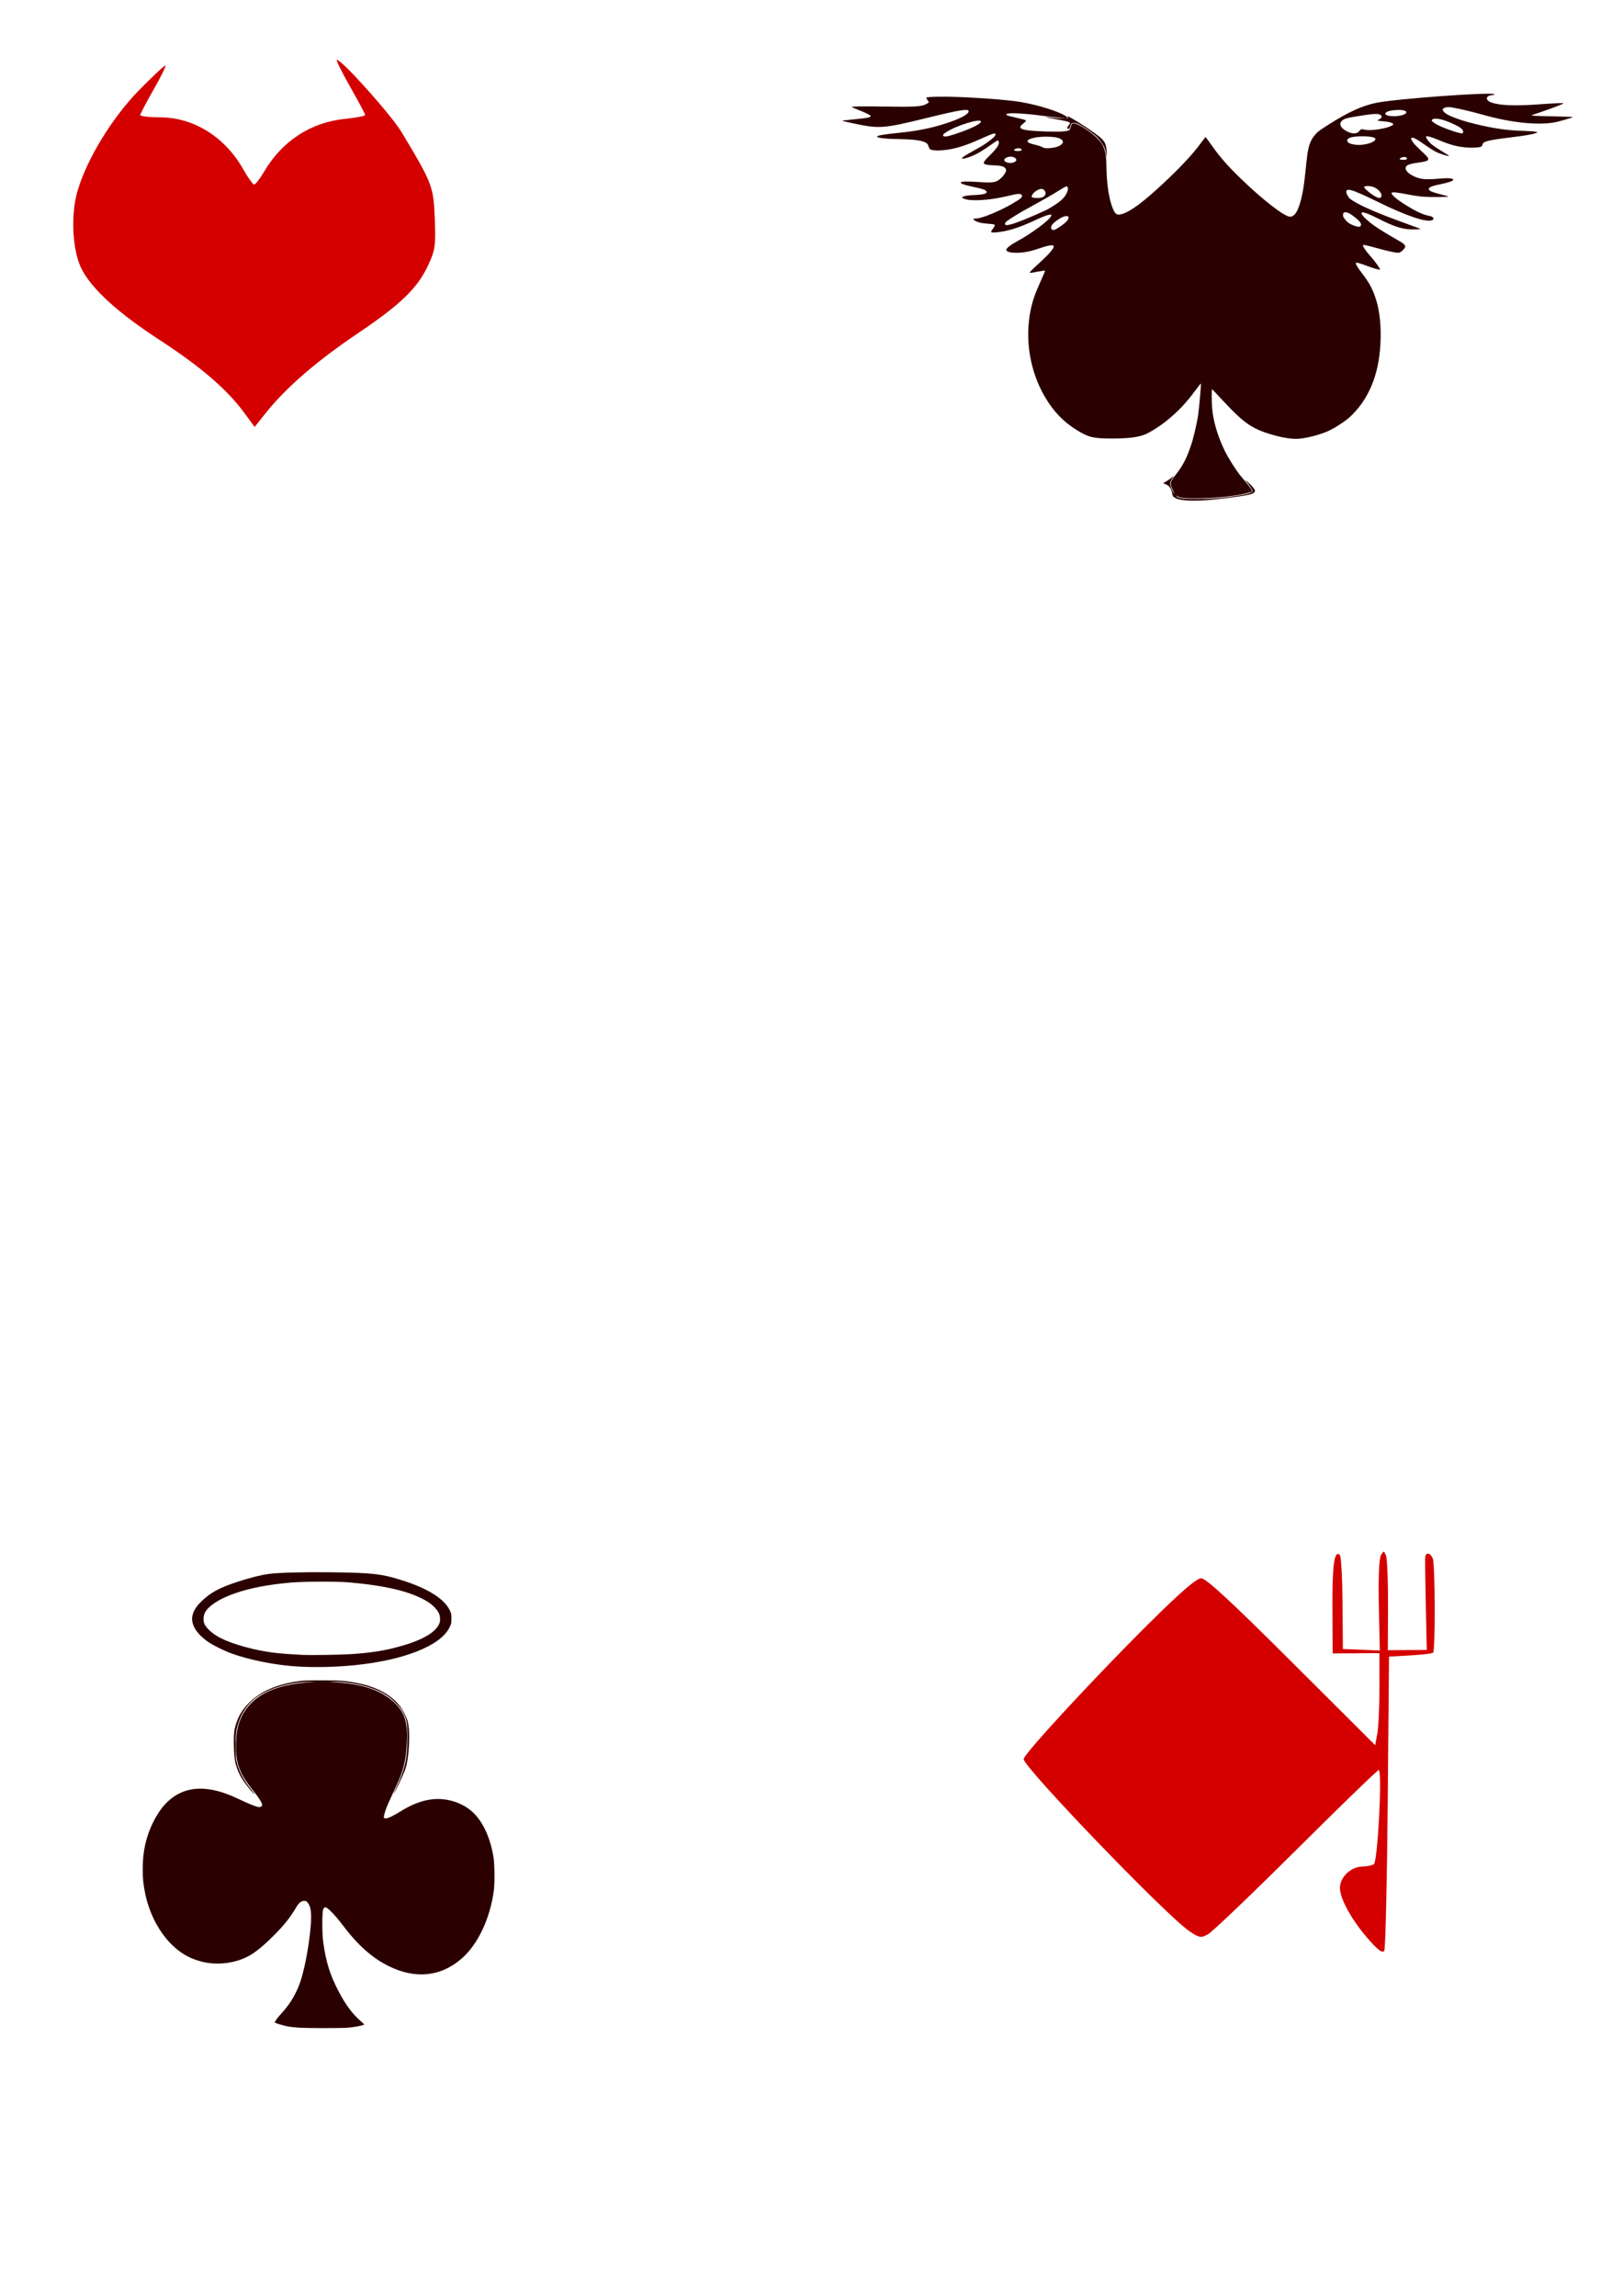 <?xml version="1.0" encoding="UTF-8" standalone="no"?>
<svg
   xmlns:dc="http://purl.org/dc/elements/1.1/"
   xmlns:cc="http://creativecommons.org/ns#"
   xmlns:rdf="http://www.w3.org/1999/02/22-rdf-syntax-ns#"
   xmlns:svg="http://www.w3.org/2000/svg"
   xmlns="http://www.w3.org/2000/svg"
   xmlns:sodipodi="http://sodipodi.sourceforge.net/DTD/sodipodi-0.dtd"
   xmlns:inkscape="http://www.inkscape.org/namespaces/inkscape"
   width="210mm"
   height="297mm"
   viewBox="0 0 210 297"
   version="1.1"
   id="svg8"
   inkscape:version="1.0.2-2 (e86c870879, 2021-01-15)"
   sodipodi:docname="çizim.svg">
  <defs
     id="defs2" />
  <sodipodi:namedview
     id="base"
     pagecolor="#ffffff"
     bordercolor="#666666"
     borderopacity="1.0"
     inkscape:pageopacity="0.0"
     inkscape:pageshadow="2"
     inkscape:zoom="0.49497475"
     inkscape:cx="588.67367"
     inkscape:cy="429.20549"
     inkscape:document-units="mm"
     inkscape:current-layer="layer1"
     inkscape:document-rotation="0"
     showgrid="false"
     inkscape:window-width="1285"
     inkscape:window-height="1040"
     inkscape:window-x="156"
     inkscape:window-y="0"
     inkscape:window-maximized="0" />
  <g
     inkscape:label="Katman 1"
     inkscape:groupmode="layer"
     id="layer1">
    <path
       style="fill:#d40000;stroke-width:0.378"
       d="M 31.627,53.435 C 29.394,50.393 26.019,47.48 20.747,44.046 15.259,40.47 11.928,37.448 10.568,34.811 9.375,32.498 9.118,27.862 10.01,24.777 c 1.209,-4.177 4.475,-9.532 8.022,-13.152 1.775,-1.811 3.295,-3.224 3.378,-3.141 0.083,0.083 -0.616,1.495 -1.554,3.137 -0.938,1.642 -1.706,3.113 -1.708,3.269 -0.002,0.156 1.145,0.285 2.549,0.287 4.348,0.006 8.41,2.534 10.758,6.695 0.619,1.097 1.264,1.995 1.432,1.995 0.168,0 0.73,-0.723 1.249,-1.606 2.365,-4.029 6.061,-6.44 10.563,-6.892 1.403,-0.141 2.551,-0.361 2.551,-0.489 0,-0.129 -0.861,-1.748 -1.914,-3.6 -1.053,-1.851 -1.845,-3.435 -1.76,-3.52 0.354,-0.354 7.006,7.044 8.363,9.303 4.019,6.687 4.157,7.046 4.318,11.214 0.134,3.483 0.059,4.039 -0.805,5.925 -1.402,3.063 -3.552,5.149 -9.296,9.018 -5.196,3.501 -9.161,6.94 -11.779,10.22 l -1.431,1.792 z"
       id="path30"
       inkscape:export-xdpi="96"
       inkscape:export-ydpi="96" />
    <path
       style="fill:#d40000;stroke-width:0.089"
       d=""
       id="path36"
       transform="scale(0.265)" />
    <path
       style="fill:#d40000;stroke-width:0.089"
       d=""
       id="path38"
       transform="scale(0.265)" />
    <path
       style="fill:#2b0000;stroke-width:0.067"
       d="m 38.568,215.595 c -2.782,-0.15 -6.314,-0.845 -8.631,-1.699 -0.988,-0.364 -2.354,-1.043 -3.029,-1.505 -0.331,-0.226 -0.819,-0.643 -1.086,-0.927 -1.324,-1.408 -1.283,-2.779 0.125,-4.186 1.241,-1.24 2.404,-1.876 4.909,-2.687 1.574,-0.509 2.956,-0.852 3.969,-0.984 1.276,-0.166 4.692,-0.252 8.179,-0.206 5.414,0.071 6.585,0.219 9.527,1.204 3,1.004 4.964,2.284 5.655,3.689 0.208,0.421 0.225,0.505 0.225,1.096 0,0.607 -0.013,0.666 -0.257,1.159 -1.172,2.374 -5.941,4.251 -12.405,4.884 -2.342,0.229 -4.879,0.287 -7.183,0.163 z m 6.715,-1.598 c 2.473,-0.166 3.931,-0.372 5.678,-0.803 3.147,-0.776 5.155,-1.799 5.779,-2.947 0.158,-0.29 0.195,-0.441 0.197,-0.793 0.002,-0.567 -0.174,-0.952 -0.676,-1.48 -0.496,-0.521 -0.987,-0.853 -1.915,-1.294 -2.078,-0.988 -5.086,-1.629 -9.297,-1.982 -1.541,-0.129 -5.85,-0.109 -7.45,0.035 -2.97,0.267 -5.181,0.692 -7.18,1.382 -2.011,0.694 -3.431,1.606 -3.9,2.504 -0.231,0.443 -0.246,1.135 -0.033,1.537 0.321,0.607 1.144,1.298 2.138,1.795 1.545,0.773 4.343,1.541 6.711,1.842 0.921,0.117 2.464,0.233 3.968,0.299 0.928,0.041 4.901,-0.022 5.98,-0.095 z"
       id="path52"
       inkscape:export-xdpi="96"
       inkscape:export-ydpi="96" />
    <path
       style="fill:#2b0000;stroke-width:0.253"
       d=""
       id="path58"
       transform="scale(0.265)" />
    <path
       style="fill:#2b0000;stroke-width:0.067"
       d="m 38.568,262.3 c -0.441,-0.03 -0.997,-0.087 -1.236,-0.127 -0.506,-0.083 -1.714,-0.443 -1.766,-0.526 -0.058,-0.093 0.326,-0.618 0.937,-1.281 1.168,-1.267 2.027,-2.807 2.525,-4.526 0.526,-1.816 0.999,-4.52 1.181,-6.763 0.129,-1.588 0.012,-2.451 -0.4,-2.945 -0.162,-0.195 -0.23,-0.226 -0.464,-0.22 -0.358,0.009 -0.67,0.247 -0.957,0.731 -0.87,1.464 -1.591,2.37 -3.026,3.806 -1.658,1.659 -2.804,2.514 -3.974,2.966 -2.651,1.022 -5.593,0.736 -7.847,-0.764 -2.271,-1.511 -4.071,-4.409 -4.744,-7.638 -0.261,-1.253 -0.335,-1.972 -0.332,-3.252 0.004,-2.309 0.433,-4.192 1.393,-6.114 1.773,-3.552 4.55,-4.896 8.203,-3.971 0.958,0.243 1.763,0.551 3.106,1.19 1.213,0.577 2.083,0.911 2.373,0.911 0.088,0 0.216,-0.042 0.285,-0.092 0.256,-0.187 -0.041,-0.748 -1.1,-2.078 -1.436,-1.803 -1.94,-2.855 -2.143,-4.473 -0.1,-0.795 -0.052,-2.418 0.097,-3.246 0.476,-2.655 2.226,-4.535 5.118,-5.5 1.246,-0.416 2.688,-0.668 4.477,-0.784 0.827,-0.053 0.824,-0.054 -0.267,-0.029 -2.469,0.057 -4.94,0.758 -6.638,1.885 -1.171,0.777 -2.086,2.026 -2.534,3.459 -0.295,0.941 -0.35,1.429 -0.345,3.04 0.004,1.402 0.017,1.547 0.179,2.152 0.304,1.131 0.856,2.156 1.804,3.347 0.257,0.323 0.452,0.603 0.434,0.621 -0.058,0.058 -0.971,-1.044 -1.427,-1.723 -0.494,-0.735 -0.835,-1.516 -1.037,-2.373 -0.199,-0.84 -0.256,-3.431 -0.095,-4.23 0.258,-1.275 0.802,-2.334 1.675,-3.262 1.472,-1.565 3.522,-2.523 6.342,-2.966 0.836,-0.131 1.196,-0.148 3.278,-0.148 2.5,-7.9e-4 3.113,0.05 4.79,0.395 2.403,0.495 4.263,1.536 5.364,3.005 0.309,0.412 0.788,1.358 0.932,1.843 0.405,1.36 0.22,4.924 -0.333,6.401 -0.222,0.594 -1.391,3.044 -1.416,2.969 -0.011,-0.032 0.119,-0.357 0.289,-0.722 1.159,-2.49 1.441,-3.76 1.446,-6.51 0.003,-1.803 -0.066,-2.203 -0.554,-3.196 -0.218,-0.444 -0.397,-0.682 -0.886,-1.175 -0.711,-0.718 -1.243,-1.109 -2.082,-1.529 -1.581,-0.79 -4.177,-1.341 -6.147,-1.303 -0.457,0.009 -0.531,0.019 -0.234,0.032 4.128,0.18 6.78,1.112 8.546,3.003 1.09,1.167 1.431,2.522 1.274,5.07 -0.134,2.183 -0.425,3.357 -1.301,5.246 -1.065,2.298 -1.24,2.694 -1.43,3.232 -0.11,0.312 -0.21,0.683 -0.221,0.823 -0.019,0.243 -0.01,0.256 0.193,0.276 0.274,0.026 0.962,-0.292 1.925,-0.89 1.394,-0.866 2.614,-1.353 3.875,-1.547 2.031,-0.312 4.282,0.398 5.645,1.78 1.223,1.24 2.072,3.102 2.513,5.514 0.162,0.884 0.202,3.37 0.071,4.413 -0.45,3.579 -2.025,6.959 -4.105,8.808 -2.688,2.389 -5.995,2.755 -9.47,1.049 -2.167,-1.064 -4.027,-2.719 -6.012,-5.349 -0.936,-1.24 -1.933,-2.272 -2.194,-2.272 -0.15,0 -0.208,0.048 -0.299,0.251 -0.163,0.36 -0.158,3.173 0.008,4.326 0.369,2.564 0.868,4.153 1.971,6.275 0.886,1.704 1.778,2.918 2.76,3.758 0.329,0.282 0.575,0.534 0.546,0.56 -0.128,0.115 -1.262,0.334 -2.05,0.397 -0.997,0.08 -5.309,0.076 -6.488,-0.006 z"
       id="path60"
       inkscape:export-xdpi="96"
       inkscape:export-ydpi="96" />
    <path
       style="fill:#2b0000;stroke-width:0.126"
       d=""
       id="path66"
       transform="scale(0.265)" />
    <path
       style="fill:#2b0000;stroke-width:0.126"
       d=""
       id="path68"
       transform="scale(0.265)" />
    <path
       style="fill:#2b0000;stroke-width:0.505"
       d=""
       id="path80"
       transform="scale(0.265)" />
    <path
       style="fill:#2b0000;stroke-width:0.505"
       d=""
       id="path82"
       transform="scale(0.265)" />
    <path
       style="fill:#2b0000;stroke-width:0.089"
       d=""
       id="path98"
       transform="scale(0.265)" />
    <path
       style="fill:#2b0000;stroke-width:0.089"
       d=""
       id="path106"
       transform="scale(0.265)" />
    <path
       style="fill:#2b0000;stroke-width:0.063"
       d=""
       id="path126"
       transform="scale(0.265)" />
    <path
       style="fill:#2b0000;stroke-width:0.253"
       d=""
       id="path146"
       transform="scale(0.265)" />
    <path
       style="fill:#2b0000;stroke-width:0.067"
       d="m 161.612,63.989 c -1.02,0.244 -4.536,0.679 -6.096,0.756 -1.793,0.087 -3.021,-0.042 -3.525,-0.371 -0.238,-0.156 -0.243,-0.164 -0.336,-0.618 -0.123,-0.603 -0.357,-0.917 -0.819,-1.103 l -0.333,-0.134 0.414,-0.251 c 0.228,-0.138 0.541,-0.359 0.696,-0.492 l 0.282,-0.241 -0.242,0.388 c -0.133,0.213 -0.244,0.485 -0.245,0.604 -0.004,0.273 0.236,0.916 0.476,1.277 0.138,0.207 0.109,0.115 -0.114,-0.361 -0.431,-0.92 -0.403,-1.072 0.383,-2.065 0.898,-1.135 1.409,-2.129 1.979,-3.847 0.329,-0.993 0.776,-2.939 0.913,-3.975 0.152,-1.147 0.388,-3.955 0.331,-3.942 -0.029,0.006 -0.348,0.411 -0.709,0.899 -1.204,1.626 -2.235,2.716 -3.686,3.894 -0.882,0.716 -2.244,1.578 -2.87,1.815 -0.903,0.342 -2.052,0.49 -3.911,0.504 -2.662,0.02 -3.293,-0.118 -4.817,-1.051 -1.775,-1.087 -3.078,-2.438 -4.189,-4.345 -1.94,-3.33 -2.61,-7.397 -1.844,-11.195 0.237,-1.174 0.551,-2.08 1.289,-3.727 0.333,-0.741 0.599,-1.371 0.593,-1.401 -0.006,-0.029 -0.439,0.032 -0.961,0.136 -0.522,0.104 -0.977,0.176 -1.01,0.16 -0.094,-0.045 0.161,-0.317 1.11,-1.181 1.286,-1.171 1.934,-1.902 1.975,-2.226 0.035,-0.273 -0.597,-0.202 -1.766,0.2 -0.443,0.152 -1.028,0.33 -1.299,0.395 -1.525,0.365 -3.173,0.249 -3.069,-0.215 0.045,-0.203 0.631,-0.652 1.35,-1.034 1.822,-0.969 4.27,-2.787 4.442,-3.297 l 0.059,-0.176 -0.193,8.7e-5 c -0.256,1.19e-4 -0.926,0.247 -1.857,0.684 -2.215,1.041 -3.731,1.507 -5.263,1.619 -0.25,0.018 -0.476,-0.001 -0.503,-0.044 -0.027,-0.042 0.062,-0.223 0.197,-0.402 0.279,-0.37 0.325,-0.499 0.205,-0.583 -0.046,-0.032 -0.417,-0.079 -0.825,-0.103 -0.796,-0.047 -1.39,-0.196 -1.733,-0.435 -0.258,-0.18 -0.215,-0.223 0.243,-0.239 0.746,-0.027 3.041,-0.974 4.674,-1.93 1.066,-0.624 1.314,-0.838 1.218,-1.051 -0.13,-0.29 -0.411,-0.276 -1.986,0.103 -1.69,0.406 -3.542,0.593 -4.778,0.481 -0.445,-0.04 -0.879,-0.18 -0.962,-0.31 -0.077,-0.12 0.517,-0.282 1.102,-0.301 1.084,-0.035 1.723,-0.116 1.924,-0.244 0.174,-0.11 0.182,-0.137 0.088,-0.285 -0.119,-0.188 -0.441,-0.289 -1.908,-0.604 -0.94,-0.201 -1.427,-0.386 -1.395,-0.528 0.029,-0.128 0.925,-0.151 2.231,-0.057 1.53,0.11 2.047,0.083 2.474,-0.13 0.58,-0.289 1.257,-1.147 1.153,-1.461 -0.132,-0.4 -0.499,-0.524 -1.668,-0.564 -0.734,-0.026 -1.095,-0.099 -1.186,-0.243 -0.092,-0.145 0.112,-0.423 0.791,-1.079 0.966,-0.932 1.327,-1.561 1.058,-1.844 -0.069,-0.073 -0.133,-0.055 -0.358,0.101 -0.15,0.105 -0.65,0.453 -1.111,0.774 -0.908,0.633 -1.667,1.027 -2.514,1.303 -0.27,0.088 -0.55,0.147 -0.622,0.131 -0.114,-0.025 -0.113,-0.048 7.9e-4,-0.169 0.073,-0.077 0.45,-0.318 0.839,-0.537 0.389,-0.219 1.034,-0.583 1.435,-0.81 0.767,-0.434 1.747,-1.176 1.924,-1.457 0.143,-0.227 0.032,-0.334 -0.267,-0.258 -0.143,0.036 -0.847,0.33 -1.564,0.653 -2.123,0.956 -3.418,1.343 -4.979,1.489 -0.749,0.07 -1.441,0.008 -1.625,-0.147 -0.059,-0.049 -0.133,-0.196 -0.166,-0.327 -0.033,-0.131 -0.125,-0.304 -0.205,-0.384 -0.362,-0.365 -1.51,-0.554 -3.536,-0.584 -1.871,-0.027 -2.97,-0.158 -2.927,-0.347 0.027,-0.121 1.021,-0.288 2.716,-0.456 2.454,-0.243 4.165,-0.583 6.194,-1.233 1.615,-0.517 2.751,-1.086 2.904,-1.454 0.218,-0.524 -0.79,-0.377 -5.742,0.84 -5.176,1.272 -5.841,1.32 -8.987,0.65 -0.894,-0.19 -1.622,-0.362 -1.618,-0.381 0.004,-0.019 0.766,-0.105 1.693,-0.192 1.615,-0.151 2.108,-0.262 1.988,-0.448 -0.076,-0.117 -0.683,-0.41 -1.576,-0.759 -0.466,-0.182 -0.843,-0.347 -0.839,-0.367 0.02,-0.091 1.421,-0.115 4.066,-0.068 4.052,0.072 5.035,0.011 5.603,-0.347 l 0.311,-0.196 -0.19,-0.295 c -0.105,-0.162 -0.169,-0.308 -0.144,-0.324 0.092,-0.058 0.841,-0.106 1.769,-0.113 2.515,-0.018 6.996,0.248 9.665,0.575 2.091,0.256 5.034,1.085 6.348,1.788 0.465,0.249 0.575,0.386 0.334,0.413 -0.16,0.018 -0.16,0.02 -2.7e-4,0.037 0.18,0.02 0.218,-0.047 0.143,-0.245 -0.093,-0.244 2.85,1.606 4.009,2.52 0.763,0.602 0.959,0.945 1.043,1.831 0.057,0.593 0.049,1.019 -0.013,0.681 -0.157,-0.861 -0.252,-1.105 -0.651,-1.683 -0.337,-0.486 -0.496,-0.656 -1.005,-1.065 -0.67,-0.539 -1.638,-1.171 -2.078,-1.357 -0.285,-0.121 -0.623,-0.133 -0.787,-0.029 -0.048,0.03 -0.129,0.206 -0.18,0.39 -0.09,0.326 -0.097,0.334 -0.257,0.29 -0.189,-0.052 -0.18,-0.096 0.091,-0.46 0.092,-0.124 0.158,-0.262 0.147,-0.307 -0.028,-0.113 -0.63,-0.264 -1.969,-0.492 -1.216,-0.207 -1.536,-0.333 -0.491,-0.192 0.594,0.08 2.005,0.157 1.71,0.094 -0.076,-0.016 -0.478,-0.06 -0.893,-0.097 -0.415,-0.037 -1.357,-0.147 -2.093,-0.244 -2.151,-0.283 -3.944,-0.381 -4.368,-0.24 -0.358,0.119 -0.061,0.252 1.134,0.509 0.655,0.141 1.216,0.295 1.247,0.344 0.055,0.087 0.015,0.133 -0.482,0.549 -0.433,0.363 -0.224,0.601 0.636,0.728 1.049,0.155 3.847,0.243 4.749,0.15 0.717,-0.074 0.794,-0.117 0.884,-0.495 0.043,-0.179 0.117,-0.373 0.165,-0.43 0.203,-0.242 0.801,-0.04 1.74,0.586 1.548,1.032 2.251,1.806 2.521,2.777 0.169,0.61 0.204,0.953 0.233,2.33 0.041,1.94 0.264,3.564 0.654,4.75 0.388,1.181 0.652,1.404 1.381,1.168 1.157,-0.375 2.665,-1.494 5.237,-3.885 2.224,-2.068 3.856,-3.812 4.906,-5.243 0.336,-0.458 0.626,-0.829 0.644,-0.825 0.018,0.004 0.372,0.487 0.787,1.072 1.106,1.563 2.085,2.678 3.853,4.387 2.694,2.603 5.429,4.733 6.213,4.838 0.719,0.097 1.26,-0.892 1.697,-3.104 0.162,-0.819 0.239,-1.429 0.516,-4.088 0.201,-1.931 0.455,-2.683 1.178,-3.484 0.331,-0.367 0.494,-0.486 1.776,-1.298 2.492,-1.577 4.26,-2.377 6.08,-2.751 2.555,-0.525 15.048,-1.433 15.254,-1.108 0.048,0.076 0.013,0.089 -0.319,0.121 -0.83,0.078 -0.857,0.666 -0.043,0.951 1.123,0.392 3.038,0.461 6.291,0.226 1.905,-0.138 3.036,-0.185 3.022,-0.126 -0.016,0.072 -1.041,0.476 -2.513,0.991 -0.766,0.268 -1.446,0.501 -1.511,0.519 -0.343,0.091 0.18,0.127 2.588,0.176 1.455,0.03 2.641,0.071 2.637,0.091 -0.017,0.075 -1.861,0.614 -2.411,0.705 -2.229,0.369 -5.559,0.018 -9.012,-0.948 -1.969,-0.551 -4.062,-1.025 -4.594,-1.041 -0.282,-0.008 -0.466,0.029 -0.63,0.13 -0.227,0.139 -0.23,0.146 -0.115,0.364 0.288,0.549 2.31,1.306 5.111,1.913 2.068,0.448 3.454,0.619 5.461,0.674 0.598,0.016 1.215,0.063 1.372,0.103 l 0.284,0.073 -0.251,0.104 c -0.382,0.158 -1.35,0.325 -3.211,0.552 -2.958,0.362 -3.613,0.528 -3.682,0.932 -0.017,0.098 -0.087,0.213 -0.155,0.257 -0.199,0.127 -1.091,0.186 -1.862,0.124 -1.293,-0.104 -2.153,-0.336 -3.793,-1.022 -0.826,-0.345 -1.403,-0.505 -1.481,-0.409 -0.097,0.121 0.321,0.698 0.776,1.071 0.224,0.184 0.821,0.58 1.325,0.88 0.505,0.3 0.896,0.559 0.87,0.575 -0.107,0.068 -1.2,-0.281 -1.735,-0.555 -0.315,-0.161 -0.984,-0.587 -1.485,-0.945 -0.986,-0.705 -1.462,-0.948 -1.637,-0.837 -0.095,0.06 -0.083,0.118 0.082,0.41 0.144,0.255 0.423,0.559 1.118,1.217 0.777,0.735 0.931,0.907 0.952,1.061 0.023,0.162 -0.002,0.196 -0.214,0.294 -0.132,0.061 -0.642,0.164 -1.135,0.228 -1.061,0.14 -1.49,0.311 -1.56,0.624 -0.085,0.379 0.375,0.837 1.201,1.194 0.788,0.341 1.504,0.392 3.233,0.232 1.061,-0.098 1.762,-0.035 1.72,0.155 -0.037,0.166 -0.664,0.38 -1.735,0.593 -1.079,0.215 -1.531,0.427 -1.422,0.669 0.091,0.202 0.493,0.363 1.585,0.637 0.521,0.13 0.942,0.256 0.937,0.279 -0.015,0.067 -2.302,0.08 -3.225,0.018 -0.465,-0.031 -1.409,-0.172 -2.099,-0.312 -1.215,-0.247 -1.957,-0.318 -2.017,-0.194 -0.102,0.21 0.641,0.844 1.909,1.63 1.197,0.743 2.102,1.168 2.803,1.317 0.484,0.103 0.6,0.154 0.668,0.294 0.072,0.149 0.06,0.182 -0.108,0.278 -0.66,0.378 -3.327,-0.512 -7.098,-2.367 -1.794,-0.883 -2.902,-1.368 -3.411,-1.493 -0.684,-0.169 -0.822,0.129 -0.383,0.821 0.154,0.243 0.303,0.365 0.819,0.675 1.16,0.695 3.427,1.654 6.645,2.809 1.048,0.376 1.901,0.701 1.897,0.721 -0.005,0.02 -0.372,0.043 -0.816,0.051 -1.405,0.025 -2.485,-0.299 -4.615,-1.382 -0.499,-0.254 -1.15,-0.553 -1.446,-0.665 -1.129,-0.427 -0.987,0.064 0.327,1.136 0.718,0.585 1.652,1.178 3.734,2.371 0.791,0.453 0.961,0.668 0.758,0.956 -0.208,0.295 -0.524,0.553 -0.73,0.595 -0.273,0.056 -1.375,-0.178 -3.071,-0.653 -0.943,-0.264 -1.524,-0.391 -1.573,-0.344 -0.103,0.099 0.346,0.783 0.926,1.411 0.499,0.541 1.347,1.717 1.271,1.765 -0.09,0.057 -0.872,-0.161 -1.69,-0.47 -0.88,-0.333 -1.329,-0.462 -1.417,-0.406 -0.112,0.071 0.125,0.5 0.678,1.229 1.027,1.353 1.418,2.06 1.844,3.335 0.546,1.635 0.758,3.673 0.627,6.021 -0.225,4.009 -1.557,7.156 -3.974,9.387 -0.624,0.576 -2.165,1.553 -2.963,1.878 -1.241,0.506 -2.911,0.905 -3.868,0.924 -0.778,0.015 -1.684,-0.119 -2.75,-0.408 -2.968,-0.805 -4.027,-1.514 -6.917,-4.633 -0.696,-0.752 -1.284,-1.371 -1.307,-1.376 -0.067,-0.015 -0.065,1.583 0.003,2.404 0.141,1.699 0.704,3.627 1.606,5.502 0.473,0.984 1.555,2.686 2.15,3.384 0.822,0.964 1.319,1.606 1.375,1.776 0.047,0.142 0.029,0.177 -0.12,0.231 -1.348,0.49 -4.923,0.876 -7.647,0.825 -1.094,-0.02 -1.608,-0.1 -1.895,-0.294 -0.103,-0.069 -0.167,-0.092 -0.142,-0.051 0.159,0.267 0.691,0.385 1.839,0.408 2.04,0.04 3.651,-0.053 5.497,-0.318 1.827,-0.262 2.532,-0.455 2.563,-0.701 0.016,-0.129 -0.331,-0.652 -0.879,-1.322 -0.125,-0.153 -0.042,-0.101 0.269,0.167 0.247,0.213 0.567,0.541 0.711,0.728 0.224,0.291 0.254,0.361 0.207,0.482 -0.076,0.194 -0.274,0.304 -0.754,0.419 z m 14.486,-34.88 c 0.05,-0.223 -0.181,-0.518 -0.772,-0.989 -0.625,-0.498 -1.051,-0.71 -1.318,-0.655 -0.166,0.034 -0.194,0.069 -0.224,0.28 -0.032,0.218 -0.008,0.279 0.251,0.633 0.316,0.433 0.718,0.682 1.449,0.898 0.394,0.116 0.561,0.071 0.614,-0.167 z m 2.656,-3.796 c 0.019,-0.414 -0.553,-0.982 -1.169,-1.161 -0.442,-0.129 -1.048,-0.105 -1.08,0.042 -0.048,0.214 1.374,1.295 1.84,1.399 0.239,0.053 0.399,-0.056 0.409,-0.28 z m 10.563,-8.297 c 0.004,-0.297 -0.448,-0.62 -1.543,-1.103 -1.131,-0.498 -2.079,-0.689 -2.405,-0.482 -0.215,0.137 -0.119,0.284 0.388,0.592 0.816,0.496 3.277,1.355 3.491,1.219 0.036,-0.023 0.068,-0.125 0.069,-0.226 z m -7.348,3.369 c -0.138,-0.115 -0.514,-0.094 -0.727,0.041 -0.224,0.142 -0.175,0.212 0.168,0.242 0.522,0.045 0.788,-0.089 0.559,-0.282 z m -4.004,-2.416 c -0.01,-0.405 -2.823,-0.468 -3.448,-0.077 -0.217,0.135 -0.252,0.283 -0.118,0.494 0.15,0.236 1.095,0.423 1.769,0.35 1.05,-0.114 1.805,-0.436 1.797,-0.766 z m 2.308,-1.925 c -0.106,-0.167 -0.583,-0.3 -1.257,-0.348 -0.72,-0.052 -0.955,-0.122 -0.667,-0.199 0.078,-0.021 0.218,-0.109 0.311,-0.196 0.146,-0.137 0.155,-0.181 0.067,-0.32 -0.191,-0.301 -0.734,-0.311 -2.425,-0.048 -1.81,0.282 -2.2,0.369 -2.494,0.556 -0.608,0.386 -0.495,0.931 0.29,1.403 0.773,0.465 1.44,0.489 1.777,0.063 0.209,-0.265 0.241,-0.272 0.746,-0.171 0.524,0.104 1.473,0.029 2.496,-0.197 0.661,-0.146 1.236,-0.417 1.155,-0.544 z m 1.675,-1.576 c -0.195,-0.431 -2.637,-0.247 -2.694,0.203 -0.021,0.168 0.131,0.259 0.545,0.323 1.003,0.156 2.313,-0.164 2.149,-0.526 z m -43.881,14.102 c 0.399,-0.516 0.157,-0.769 -0.5,-0.522 -0.447,0.169 -1.232,0.726 -1.435,1.019 -0.253,0.365 -0.131,0.722 0.234,0.688 0.254,-0.024 1.445,-0.854 1.701,-1.185 z m -0.798,-2.63 c 0.438,-0.384 0.744,-0.825 0.869,-1.252 0.094,-0.32 0.017,-0.58 -0.17,-0.578 -0.052,5.29e-4 -0.658,0.351 -1.347,0.777 -0.689,0.427 -2.007,1.182 -2.929,1.677 -1.608,0.863 -3.214,1.839 -3.511,2.134 -0.201,0.199 -0.188,0.407 0.026,0.426 0.4,0.035 1.78,-0.45 3.752,-1.318 0.68,-0.3 1.332,-0.592 1.448,-0.649 0.484,-0.24 1.523,-0.919 1.862,-1.216 z m -1.984,-0.877 c 0.034,-0.262 -0.177,-0.559 -0.436,-0.617 -0.394,-0.088 -1.183,0.425 -1.331,0.865 l -0.057,0.17 0.211,0.074 c 0.224,0.079 0.812,0.08 1.107,0.002 0.257,-0.068 0.479,-0.286 0.506,-0.495 z m 2.194,-6.542 c 0.145,-0.222 -0.034,-0.48 -0.446,-0.643 -0.621,-0.247 -2.389,-0.264 -3.321,-0.033 -1.075,0.267 -1.008,0.61 0.169,0.869 0.374,0.082 0.792,0.216 0.93,0.297 0.281,0.165 0.542,0.198 1.137,0.142 0.768,-0.072 1.312,-0.297 1.53,-0.632 z m -6.001,2.271 c 0.088,-0.118 -0.057,-0.343 -0.289,-0.447 -0.423,-0.191 -1.208,0.012 -1.248,0.323 -0.046,0.36 0.887,0.561 1.344,0.289 0.069,-0.041 0.155,-0.115 0.192,-0.165 z m 0.684,-1.489 c -0.089,-0.14 -0.497,-0.162 -0.777,-0.041 -0.32,0.137 -0.195,0.265 0.266,0.274 0.433,0.008 0.613,-0.073 0.511,-0.233 z m -5.243,-3.547 c 0.12,-0.539 -3.284,0.499 -4.556,1.389 -0.347,0.243 -0.378,0.281 -0.323,0.404 0.084,0.186 0.484,0.14 1.412,-0.161 1.965,-0.637 3.395,-1.31 3.467,-1.632 z"
       id="path148"
       inkscape:export-xdpi="96"
       inkscape:export-ydpi="96" />
    <path
       style="fill:#2b0000;stroke-width:0.126"
       d=""
       id="path156"
       transform="scale(0.265)" />
    <path
       style="fill:#2b0000;stroke-width:0.126"
       d=""
       id="path170"
       transform="scale(0.265)" />
    <path
       style="fill:#2b0000;stroke-width:0.126"
       d=""
       id="path178"
       transform="scale(0.265)" />
    <path
       style="fill:#2b0000;stroke-width:0.126"
       d=""
       id="path180"
       transform="scale(0.265)" />
    <path
       style="fill:#d40000;fill-opacity:1;stroke-width:0.378"
       d="m 177.209,251.038 c -2.201,-2.462 -3.823,-5.331 -3.836,-6.786 -0.013,-1.42 1.423,-2.773 2.96,-2.791 0.544,-0.006 1.187,-0.14 1.431,-0.297 0.499,-0.322 1.11,-12.186 0.628,-12.183 -0.158,0.001 -4.972,4.664 -10.698,10.363 -5.725,5.699 -10.86,10.603 -11.409,10.899 -0.917,0.492 -1.118,0.456 -2.433,-0.444 -3.025,-2.07 -21.397,-21.158 -21.403,-22.237 -0.004,-0.635 9.45,-10.852 16.45,-17.777 3.913,-3.872 5.933,-5.61 6.521,-5.614 0.615,-0.004 3.867,3.001 11.684,10.798 l 10.832,10.803 0.277,-1.514 c 0.153,-0.832 0.275,-3.512 0.273,-5.955 l -0.005,-4.441 -3.024,0.018 -3.024,0.018 -0.029,-5.953 c -0.028,-5.553 0.247,-7.484 0.964,-6.776 0.163,0.162 0.317,2.962 0.341,6.224 l 0.044,5.93 2.39,0.099 2.39,0.099 -0.127,-5.793 c -0.076,-3.436 0.029,-6.076 0.256,-6.487 0.37,-0.671 0.393,-0.671 0.671,0.007 0.158,0.386 0.276,3.295 0.262,6.466 l -0.025,5.764 2.519,-0.015 2.519,-0.015 -0.124,-5.764 c -0.068,-3.17 -0.103,-5.976 -0.077,-6.236 0.068,-0.694 0.68,-0.58 0.984,0.183 0.302,0.757 0.339,11.866 0.041,12.168 -0.108,0.11 -1.437,0.269 -2.952,0.355 l -2.755,0.155 -0.166,18.767 c -0.091,10.322 -0.292,18.995 -0.446,19.274 -0.202,0.367 -0.728,0.005 -1.905,-1.312 z"
       id="path212"
       inkscape:export-xdpi="96"
       inkscape:export-ydpi="96" />
  </g>
</svg>
